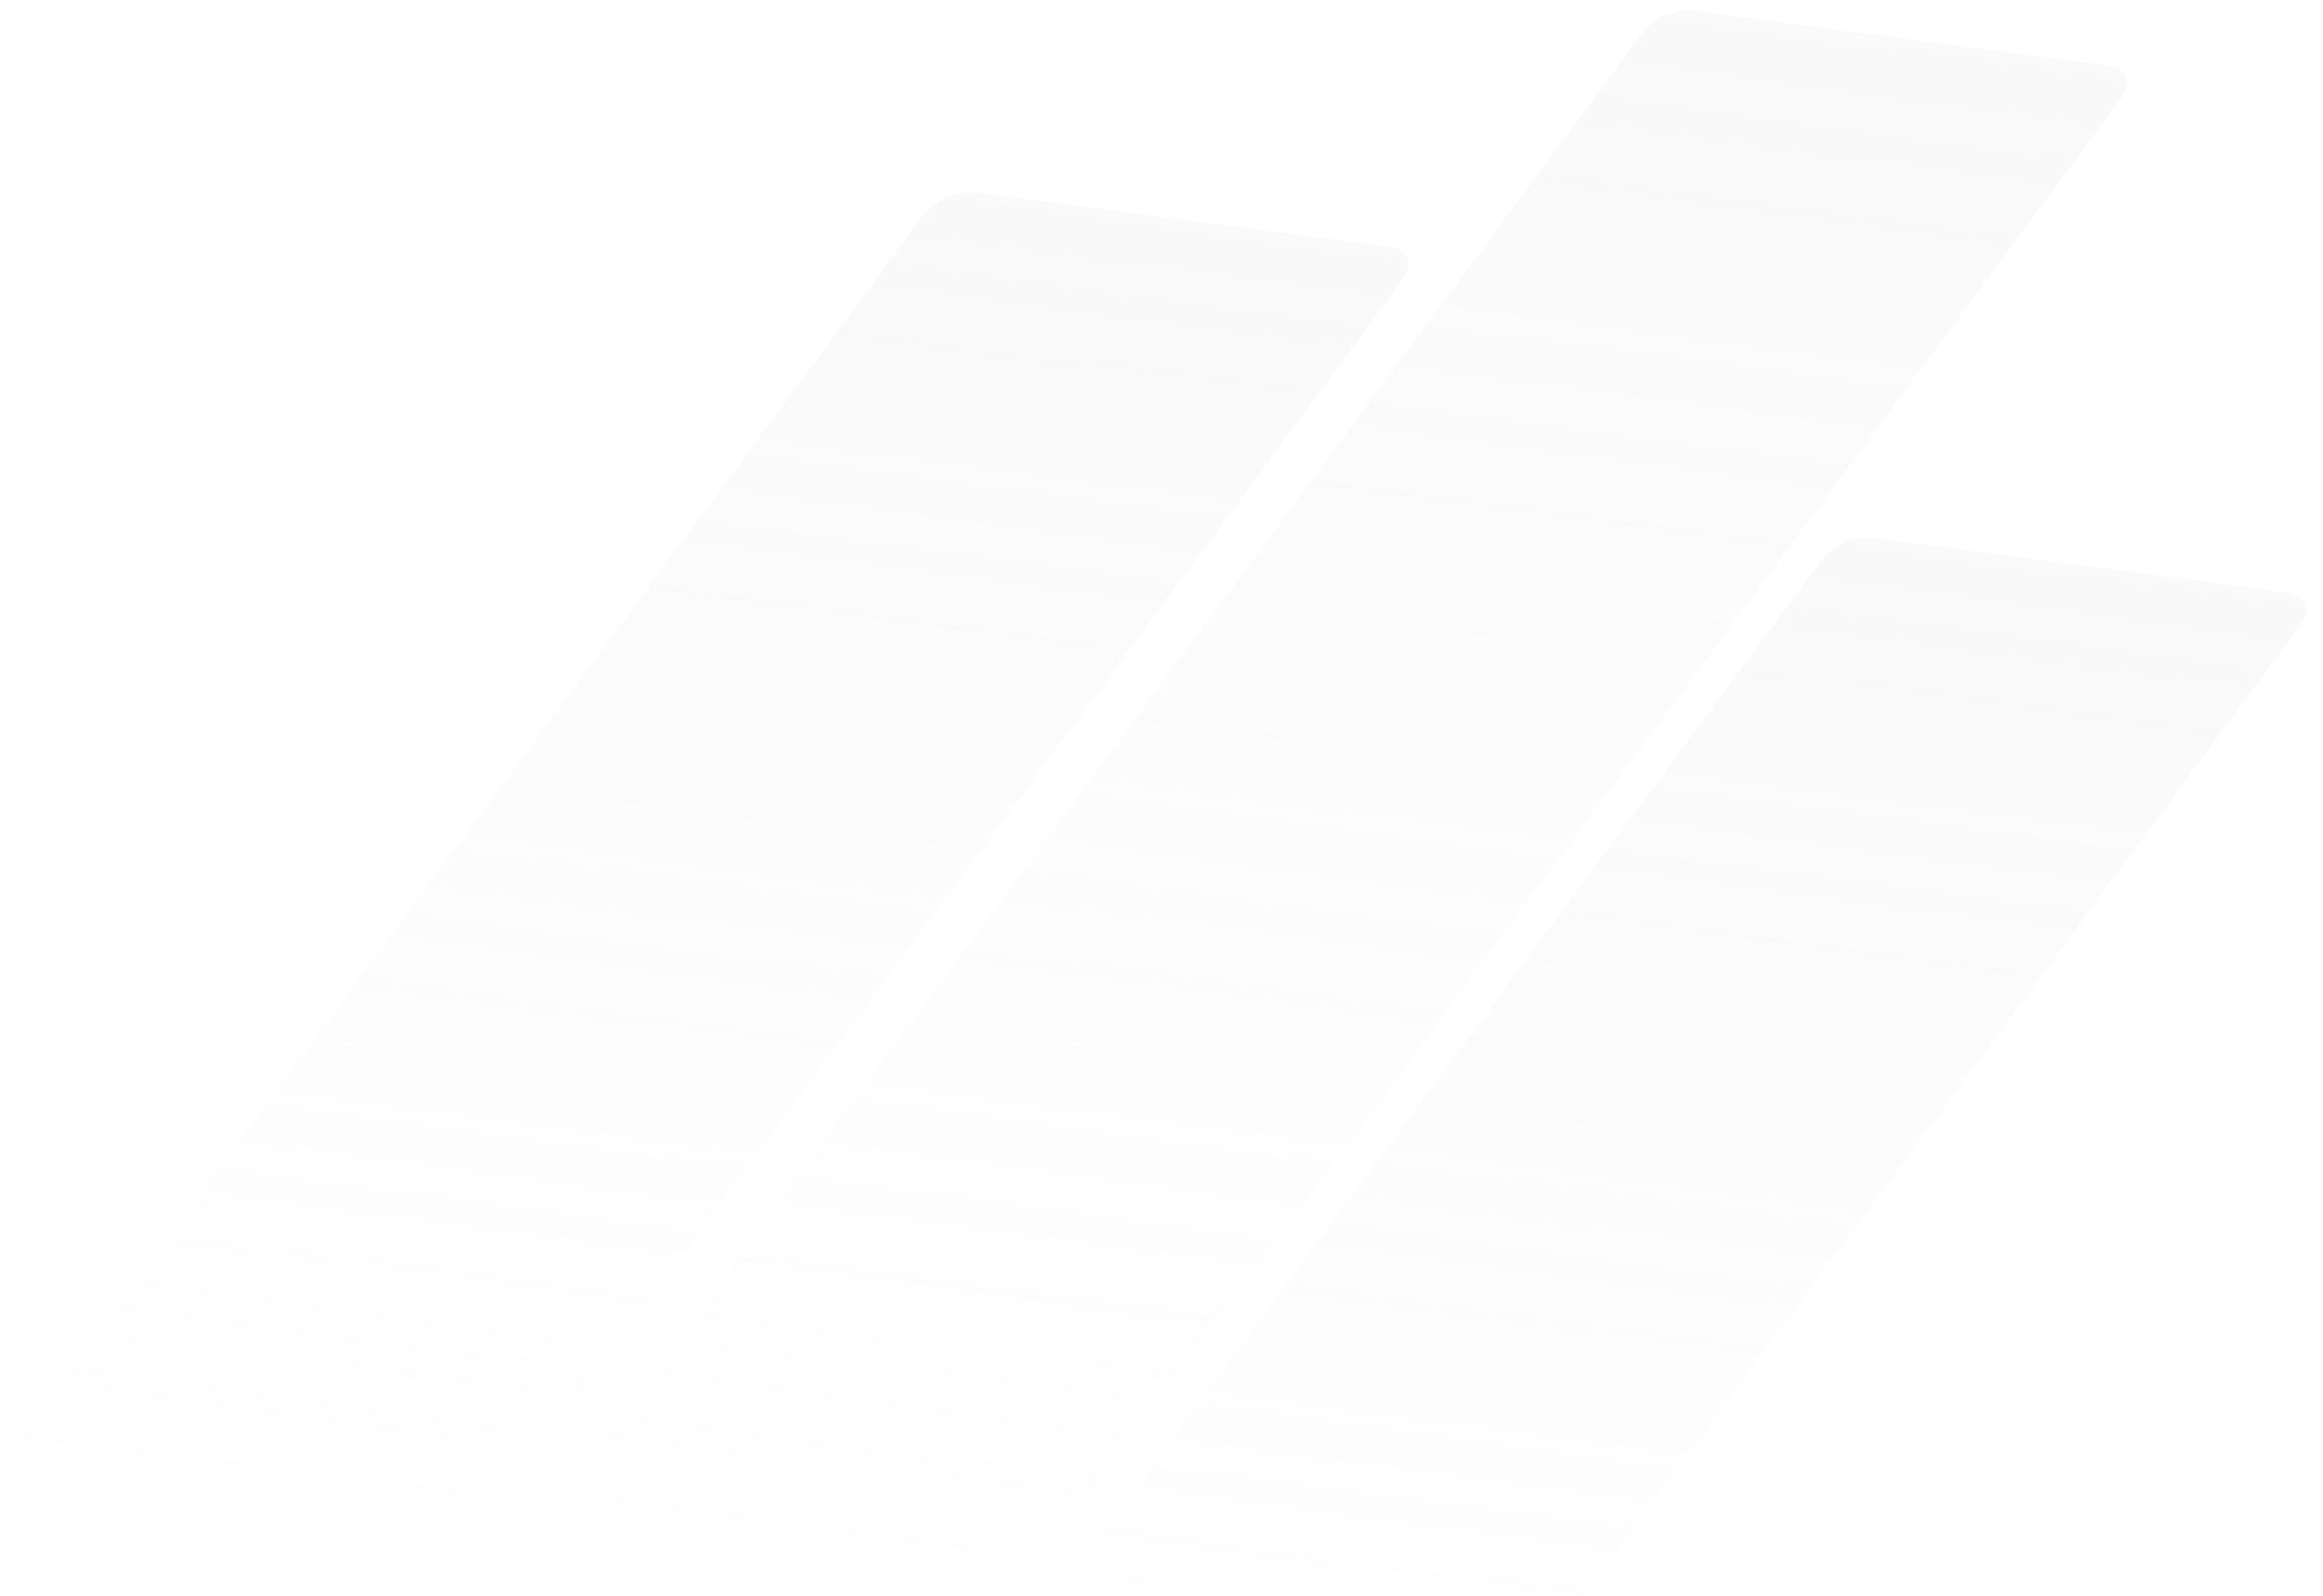 <svg width="1419" height="975" viewBox="0 0 1419 975" fill="none" xmlns="http://www.w3.org/2000/svg">
<g filter="url(#filter0_d)">
<rect width="295.972" height="969.552" rx="20" transform="matrix(0.991 0.131 -0.594 0.804 576.303 110.878)" fill="url(#paint0_linear)" fill-opacity="0.1" shape-rendering="crispEdges"/>
</g>
<g filter="url(#filter1_d)">
<rect width="295.972" height="1155.93" rx="20" transform="matrix(0.991 0.131 -0.594 0.804 1015.09 0)" fill="url(#paint1_linear)" fill-opacity="0.1" shape-rendering="crispEdges"/>
</g>
<g filter="url(#filter2_d)">
<rect width="295.972" height="921.199" rx="20" transform="matrix(0.991 0.131 -0.594 0.804 1124.56 322)" fill="url(#paint2_linear)" fill-opacity="0.1" shape-rendering="crispEdges"/>
</g>
<defs>
<filter id="filter0_d" x="4.594" y="113.276" width="860.555" height="821.52" filterUnits="userSpaceOnUse" color-interpolation-filters="sRGB">
<feFlood flood-opacity="0" result="BackgroundImageFix"/>
<feColorMatrix in="SourceAlpha" type="matrix" values="0 0 0 0 0 0 0 0 0 0 0 0 0 0 0 0 0 0 127 0" result="hardAlpha"/>
<feOffset dy="4"/>
<feGaussianBlur stdDeviation="2"/>
<feComposite in2="hardAlpha" operator="out"/>
<feColorMatrix type="matrix" values="0 0 0 0 0 0 0 0 0 0 0 0 0 0 0 0 0 0 0.25 0"/>
<feBlend mode="normal" in2="BackgroundImageFix" result="effect1_dropShadow"/>
<feBlend mode="normal" in="SourceGraphic" in2="effect1_dropShadow" result="shape"/>
</filter>
<filter id="filter1_d" x="332.594" y="2.398" width="971.338" height="971.398" filterUnits="userSpaceOnUse" color-interpolation-filters="sRGB">
<feFlood flood-opacity="0" result="BackgroundImageFix"/>
<feColorMatrix in="SourceAlpha" type="matrix" values="0 0 0 0 0 0 0 0 0 0 0 0 0 0 0 0 0 0 127 0" result="hardAlpha"/>
<feOffset dy="4"/>
<feGaussianBlur stdDeviation="2"/>
<feComposite in2="hardAlpha" operator="out"/>
<feColorMatrix type="matrix" values="0 0 0 0 0 0 0 0 0 0 0 0 0 0 0 0 0 0 0.25 0"/>
<feBlend mode="normal" in2="BackgroundImageFix" result="effect1_dropShadow"/>
<feBlend mode="normal" in="SourceGraphic" in2="effect1_dropShadow" result="shape"/>
</filter>
<filter id="filter2_d" x="581.594" y="324.398" width="831.814" height="782.635" filterUnits="userSpaceOnUse" color-interpolation-filters="sRGB">
<feFlood flood-opacity="0" result="BackgroundImageFix"/>
<feColorMatrix in="SourceAlpha" type="matrix" values="0 0 0 0 0 0 0 0 0 0 0 0 0 0 0 0 0 0 127 0" result="hardAlpha"/>
<feOffset dy="4"/>
<feGaussianBlur stdDeviation="2"/>
<feComposite in2="hardAlpha" operator="out"/>
<feColorMatrix type="matrix" values="0 0 0 0 0 0 0 0 0 0 0 0 0 0 0 0 0 0 0.25 0"/>
<feBlend mode="normal" in2="BackgroundImageFix" result="effect1_dropShadow"/>
<feBlend mode="normal" in="SourceGraphic" in2="effect1_dropShadow" result="shape"/>
</filter>
<linearGradient id="paint0_linear" x1="147.986" y1="0" x2="147.986" y2="969.552" gradientUnits="userSpaceOnUse">
<stop stop-color="#C4C4C4"/>
<stop offset="1" stop-color="#C4C4C4" stop-opacity="0"/>
</linearGradient>
<linearGradient id="paint1_linear" x1="147.986" y1="0" x2="147.986" y2="1155.93" gradientUnits="userSpaceOnUse">
<stop stop-color="#C4C4C4"/>
<stop offset="1" stop-color="#C4C4C4" stop-opacity="0"/>
</linearGradient>
<linearGradient id="paint2_linear" x1="147.986" y1="0" x2="147.986" y2="921.199" gradientUnits="userSpaceOnUse">
<stop stop-color="#C4C4C4"/>
<stop offset="1" stop-color="#C4C4C4" stop-opacity="0"/>
</linearGradient>
</defs>
</svg>
